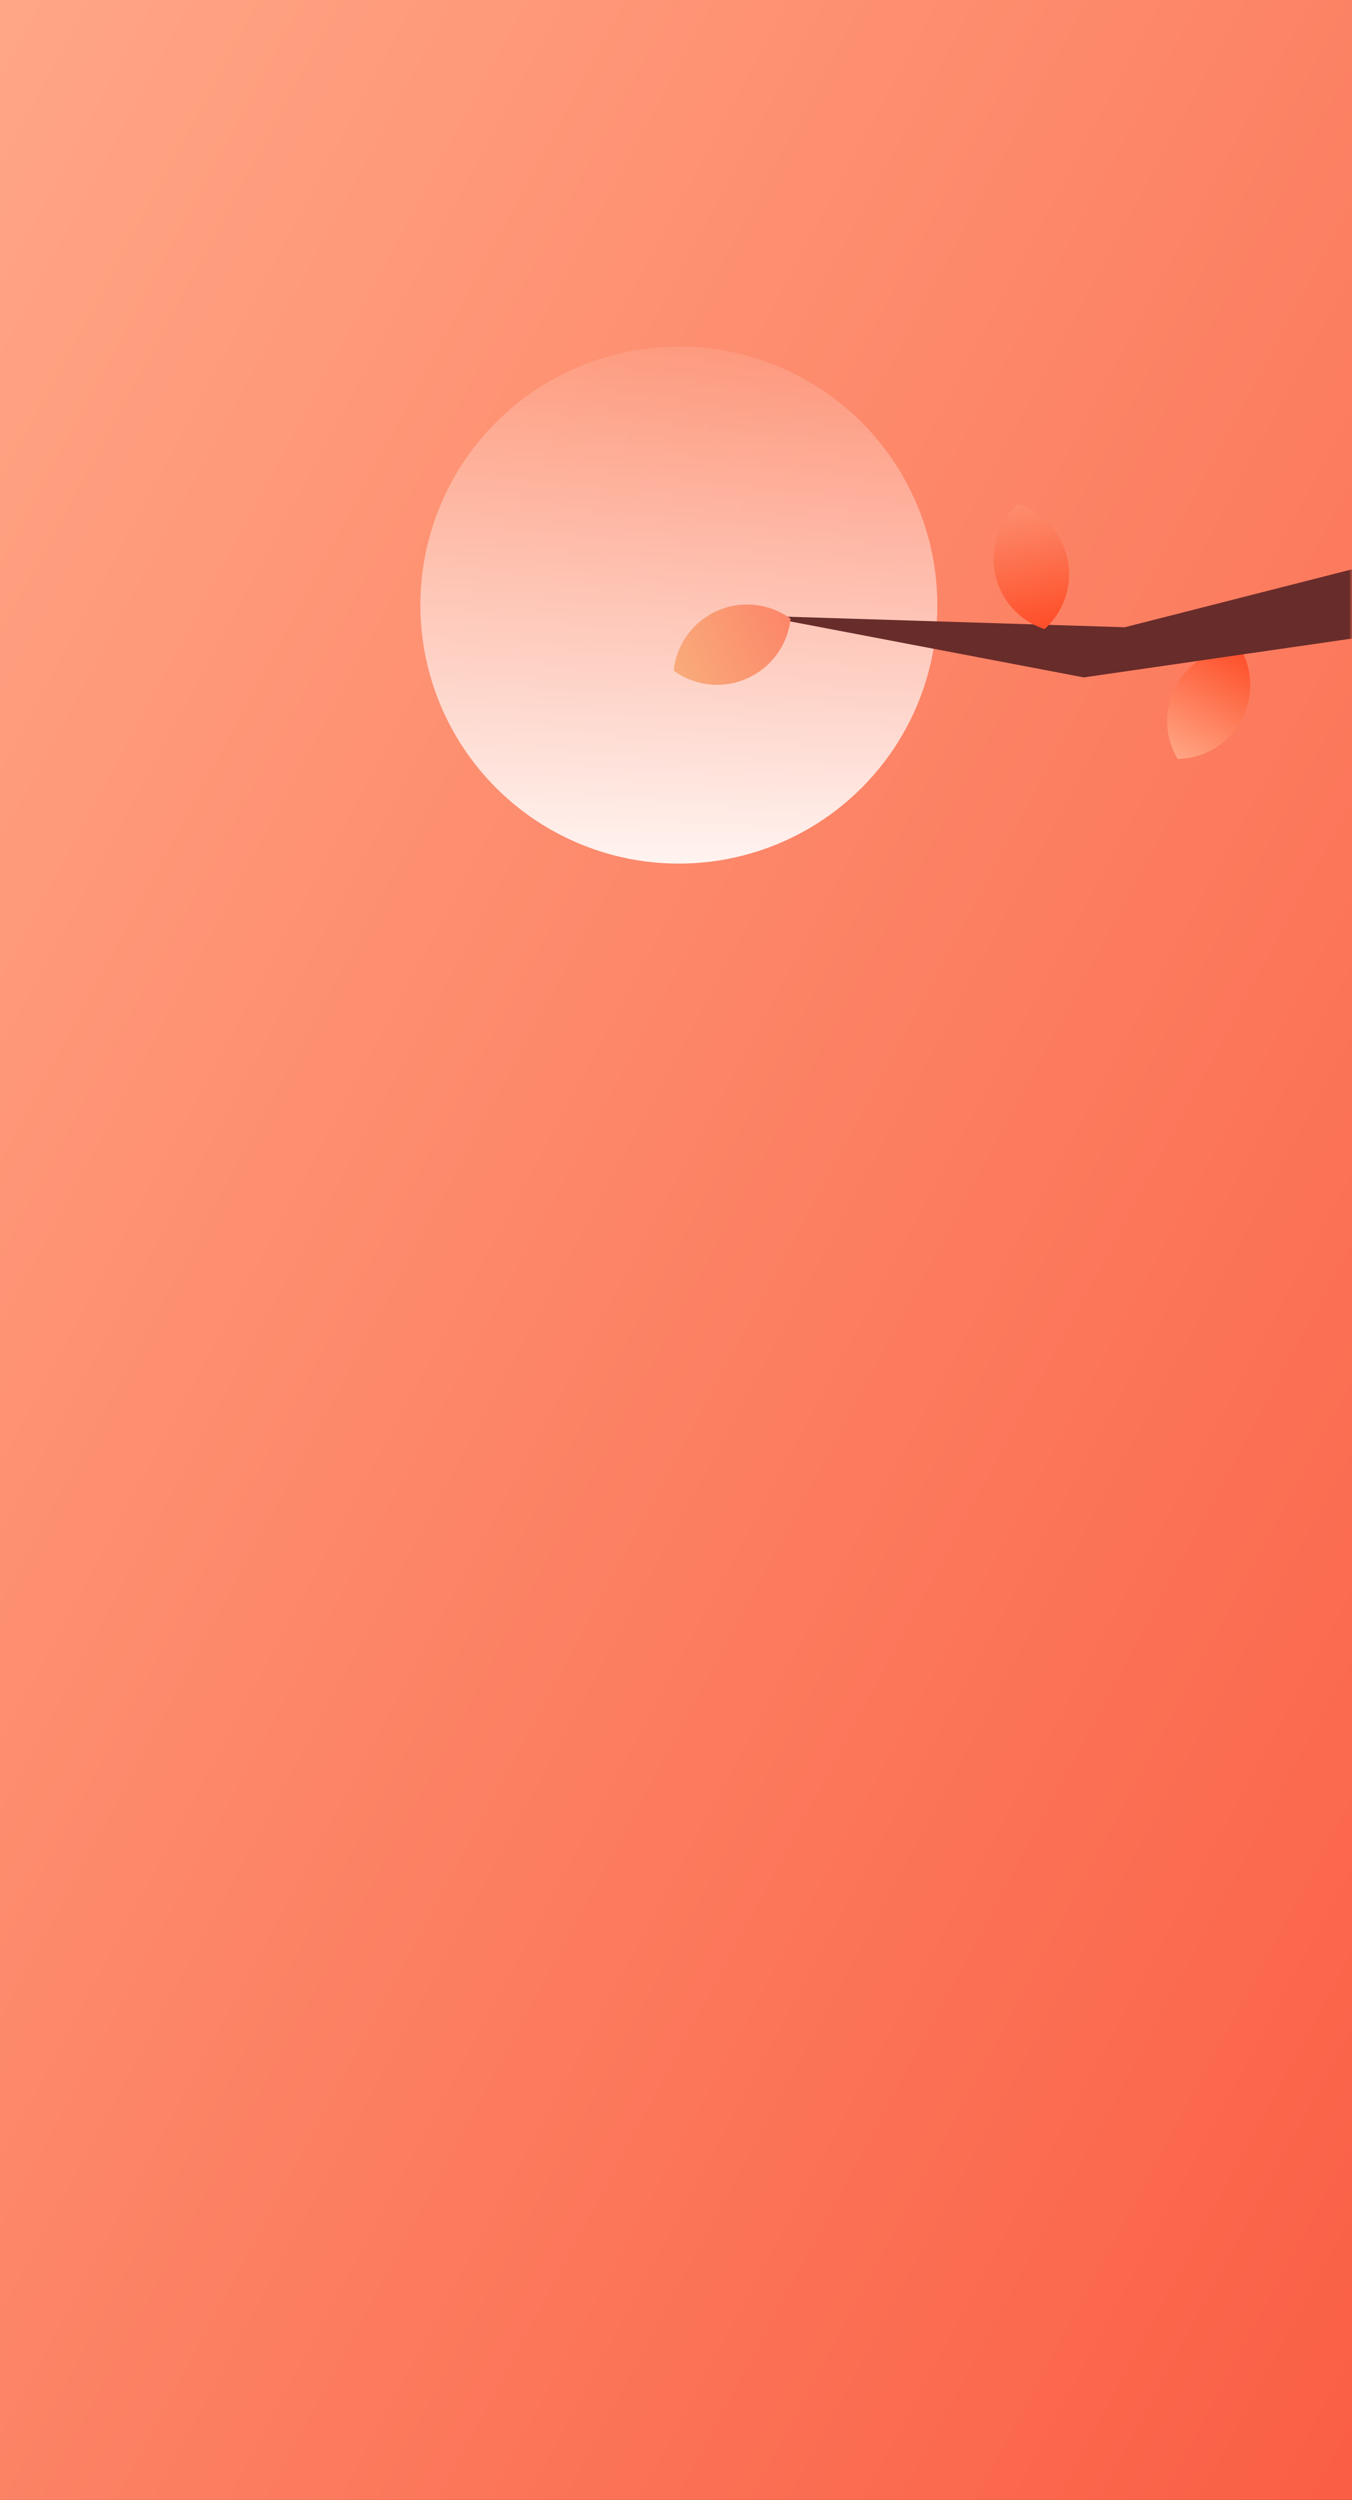 <svg xmlns="http://www.w3.org/2000/svg" xmlns:xlink="http://www.w3.org/1999/xlink" width="238" height="440" viewBox="0 0 238 440">
    <rect x="0" y="0" width="238" height="440" fill="#333333" stroke="none"/>
    <defs>
        <linearGradient id="b" x1="0%" y1="0%" y2="100%">
            <stop offset="0%" stop-color="#FFA786"/>
            <stop offset="100%" stop-color="#FA5E44"/>
        </linearGradient>
        <path id="a" d="M0 0h238v440H0z"/>
        <linearGradient id="d" x1="50%" x2="50%" y1="100%" y2="0%">
            <stop offset="0%" stop-color="#FFA584"/>
            <stop offset="100%" stop-color="#FE4D27"/>
        </linearGradient>
        <linearGradient id="e" x1="50%" x2="50%" y1="0%" y2="100%">
            <stop offset="0%" stop-color="#FFF" stop-opacity=".1"/>
            <stop offset="100%" stop-color="#FFF" stop-opacity=".9"/>
        </linearGradient>
        <linearGradient id="f" x1="50%" x2="50%" y1="0%" y2="100%">
            <stop offset="0%" stop-color="#FC8669"/>
            <stop offset="100%" stop-color="#F9AB7B"/>
        </linearGradient>
        <linearGradient id="g" x1="50%" x2="50%" y1="100%" y2="0%">
            <stop offset="0%" stop-color="#FD8E6F"/>
            <stop offset="100%" stop-color="#FE4D27"/>
        </linearGradient>
    </defs>
    <g fill="none" fill-rule="evenodd">
        <mask id="c" fill="#fff">
            <use xlink:href="#a"/>
        </mask>
        <use fill="url(#b)" xlink:href="#a"/>
        <g mask="url(#c)">
            <g transform="translate(74 55)">
                <path fill="url(#d)" d="M138.769 57.474a12.995 12.995 0 0 1 6.5 11.26c0 4.813-2.615 9.014-6.5 11.262a12.995 12.995 0 0 1-6.5-11.261c0-4.812 2.614-9.013 6.5-11.26z" transform="rotate(29 138.769 68.735)"/>
                <circle cx="45.5" cy="51.5" r="45.5" fill="url(#e)"/>
                <path fill="#682C2A" d="M177.553 41.753L124 55.4l-64-2 56.785 10.829 54.26-7.86z"/>
                <path fill="url(#f)" d="M6.508.037a12.995 12.995 0 0 1 6.5 11.26c0 4.812-2.615 9.014-6.5 11.261a12.995 12.995 0 0 1-6.5-11.26c0-4.812 2.614-9.013 6.5-11.261z" transform="rotate(66 -5.622 72.123)"/>
                <path fill="url(#g)" d="M107.549 33.45a12.995 12.995 0 0 1 6.5 11.26c0 4.812-2.615 9.014-6.5 11.261a12.995 12.995 0 0 1-6.5-11.26c0-4.812 2.614-9.014 6.5-11.261z" transform="rotate(168 107.549 44.71)"/>
            </g>
        </g>
    </g>
</svg>
